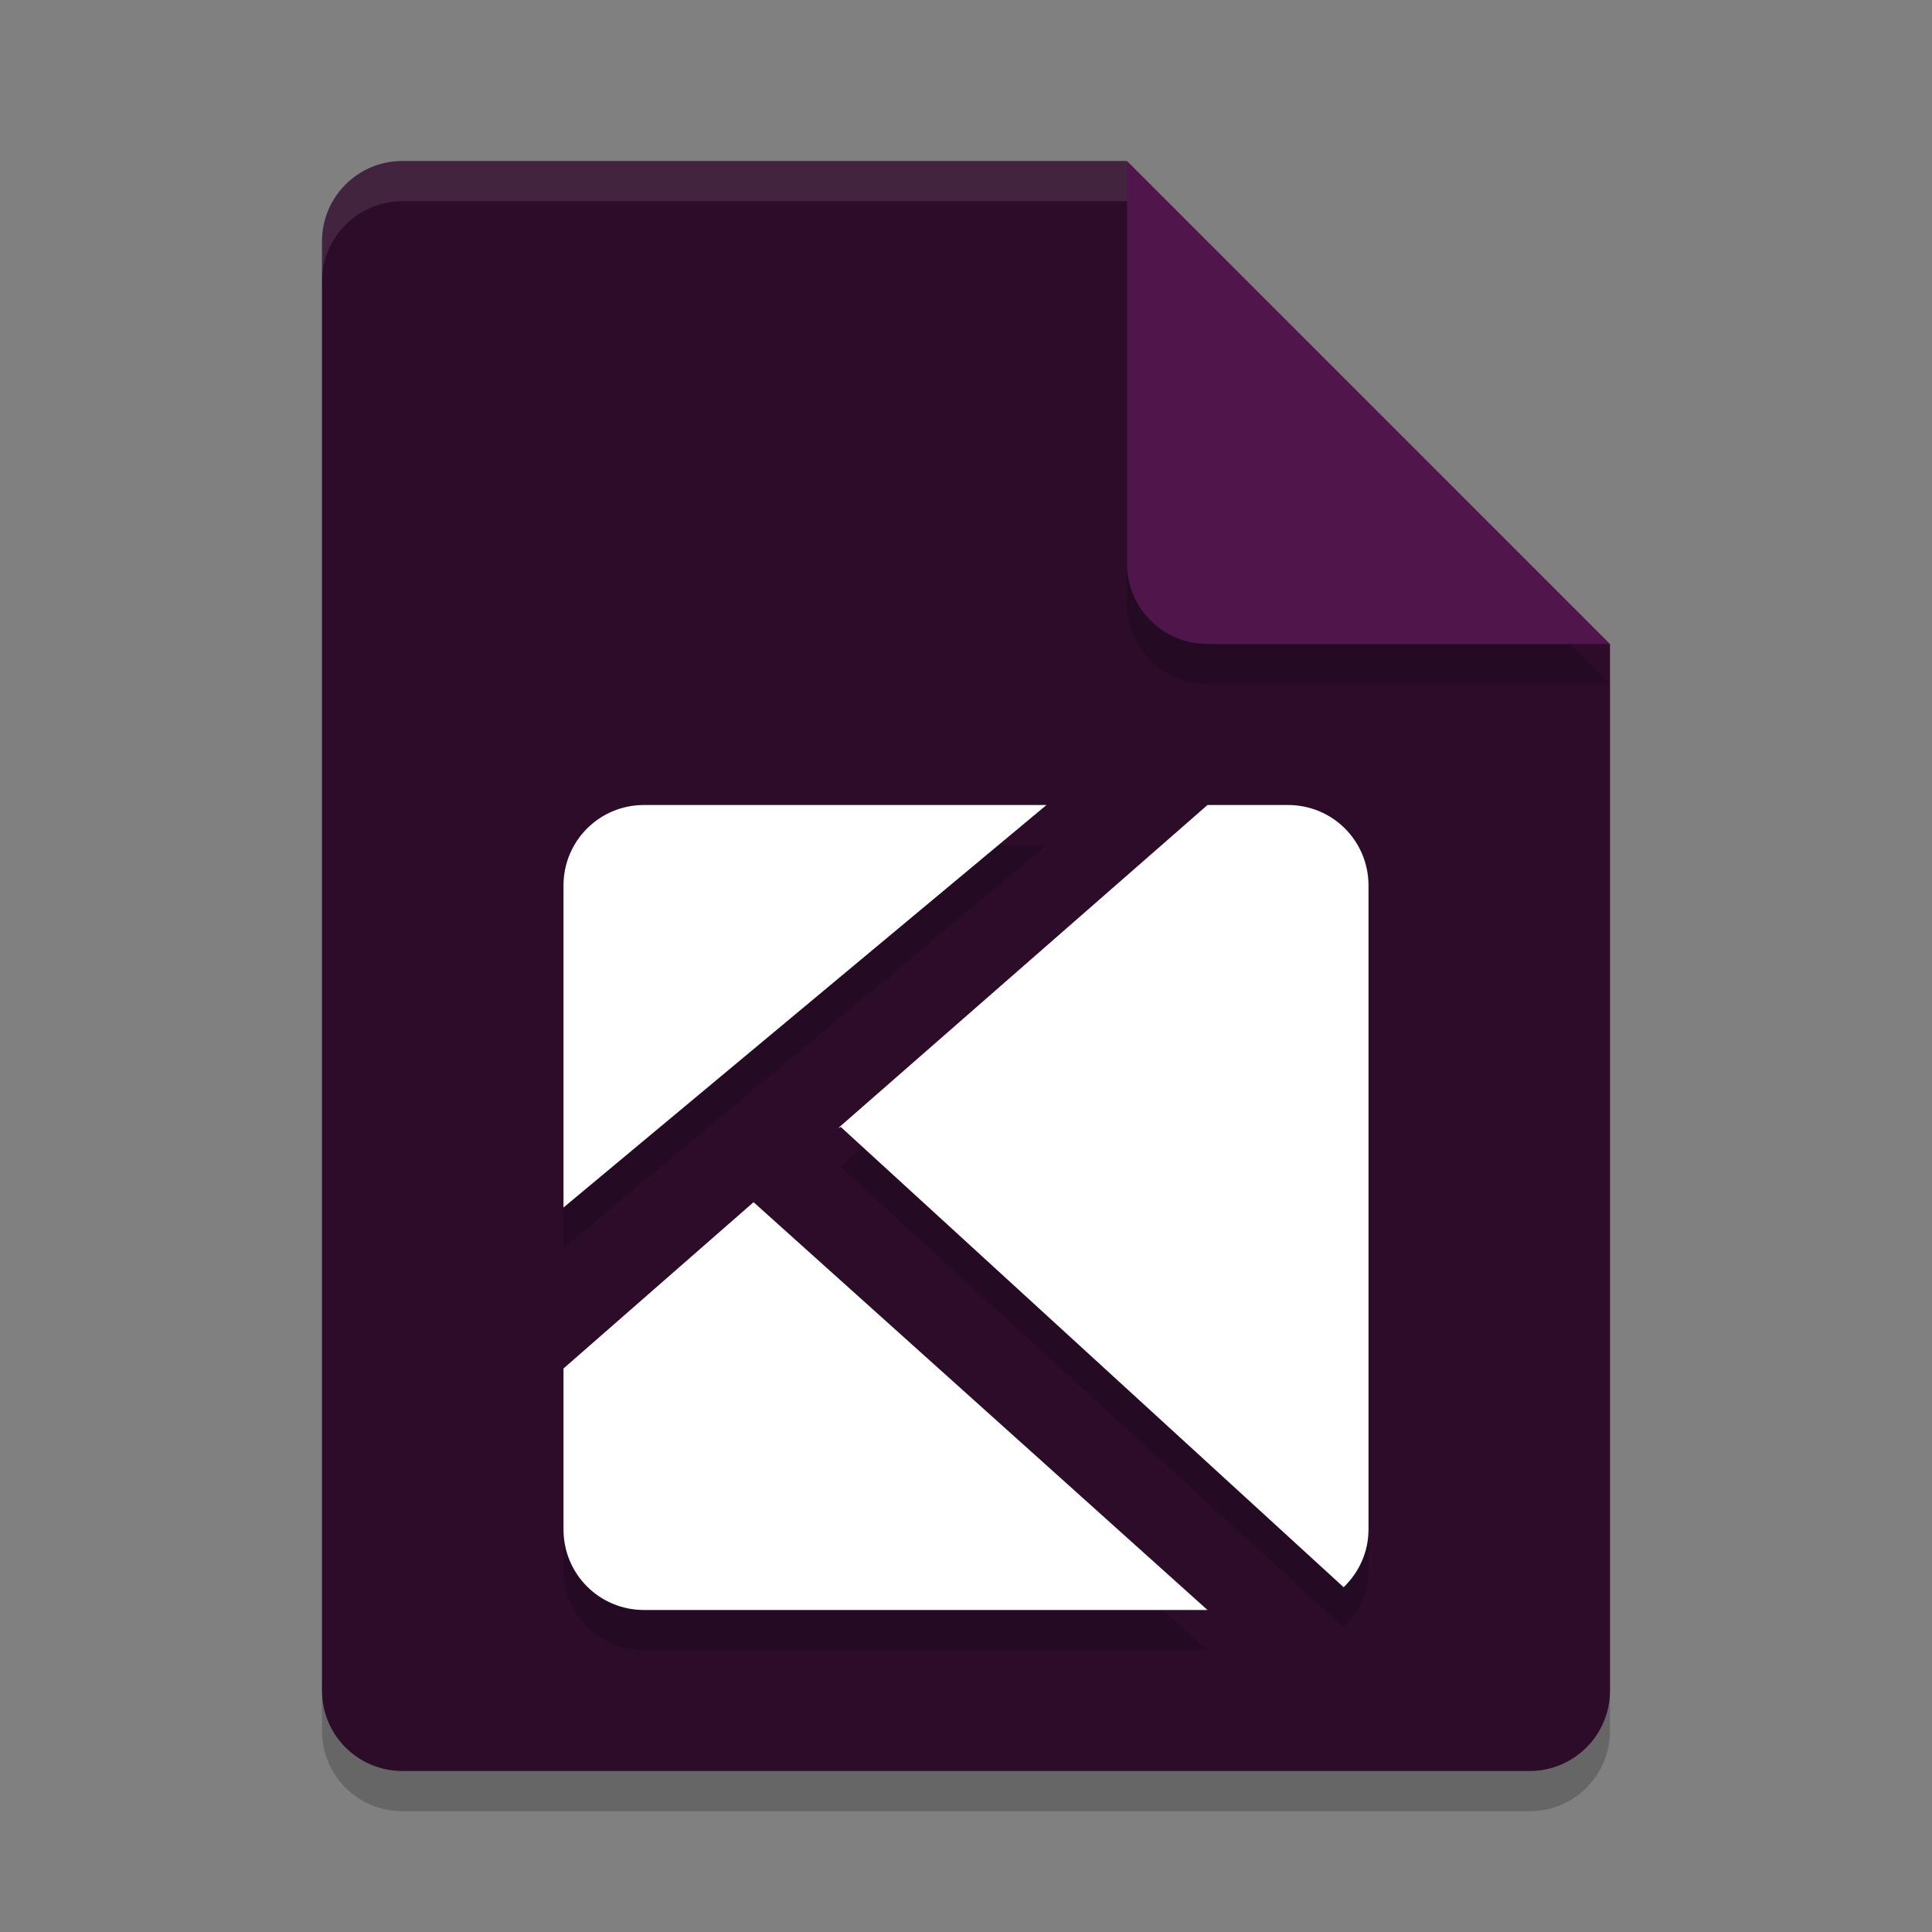 <svg width="24" height="24" version="1.1" xmlns="http://www.w3.org/2000/svg">
 <rect width="100%" height="100%" fill="#808080" stroke="none"/>
 <g transform="translate(1,1)">
  <g transform="translate(-1,-1)">
   <path d="m5 2.5c-0.554 0-1 0.446-1 1v18c0 0.554 0.446 1 1 1h14c0.554 0 1-0.446 1-1v-13l-6-6z" style="opacity:.2"/>
   <path d="m5 2c-0.554 0-1 0.446-1 1v18c0 0.554 0.446 1 1 1h14c0.554 0 1-0.446 1-1v-13l-5-1-1-5z" style="fill:#2d0c2a"/>
   <path d="m20 8.5-6-6v5c0 0.554 0.446 1 1 1z" style="opacity:.2"/>
   <path d="m20 8-6-6v5c0 0.554 0.446 1 1 1z" style="fill:#50164b"/>
   <path d="m5 2c-0.554 0-1 0.446-1 1v0.5c0-0.554 0.446-1 1-1h9v-0.5z" style="fill:#ffffff;opacity:.1"/>
  </g>
  <path d="m7 9.5c-0.554 0-1 0.446-1 1v4l6-5zm7 0-4.588 4.014 0.033-0.014 6.246 5.717c0.188-0.182 0.309-0.433 0.309-0.717v-8c0-0.554-0.446-1-1-1zm-5.639 4.934-2.361 2.066v2c0 0.554 0.446 1 1 1h7z" style="opacity:.2"/>
  <path d="M 7,9 C 6.446,9 6,9.446 6,10 v 4 L 12,9 Z M 14,9 9.412,13.014 9.445,13 15.691,18.717 C 15.88,18.535 16,18.284 16,18 V 10 C 16,9.446 15.554,9 15,9 Z M 8.361,13.934 6,16 v 2 c 0,0.554 0.446,1 1,1 h 7 z" style="fill:#ffffff"/>
 </g>
</svg>
